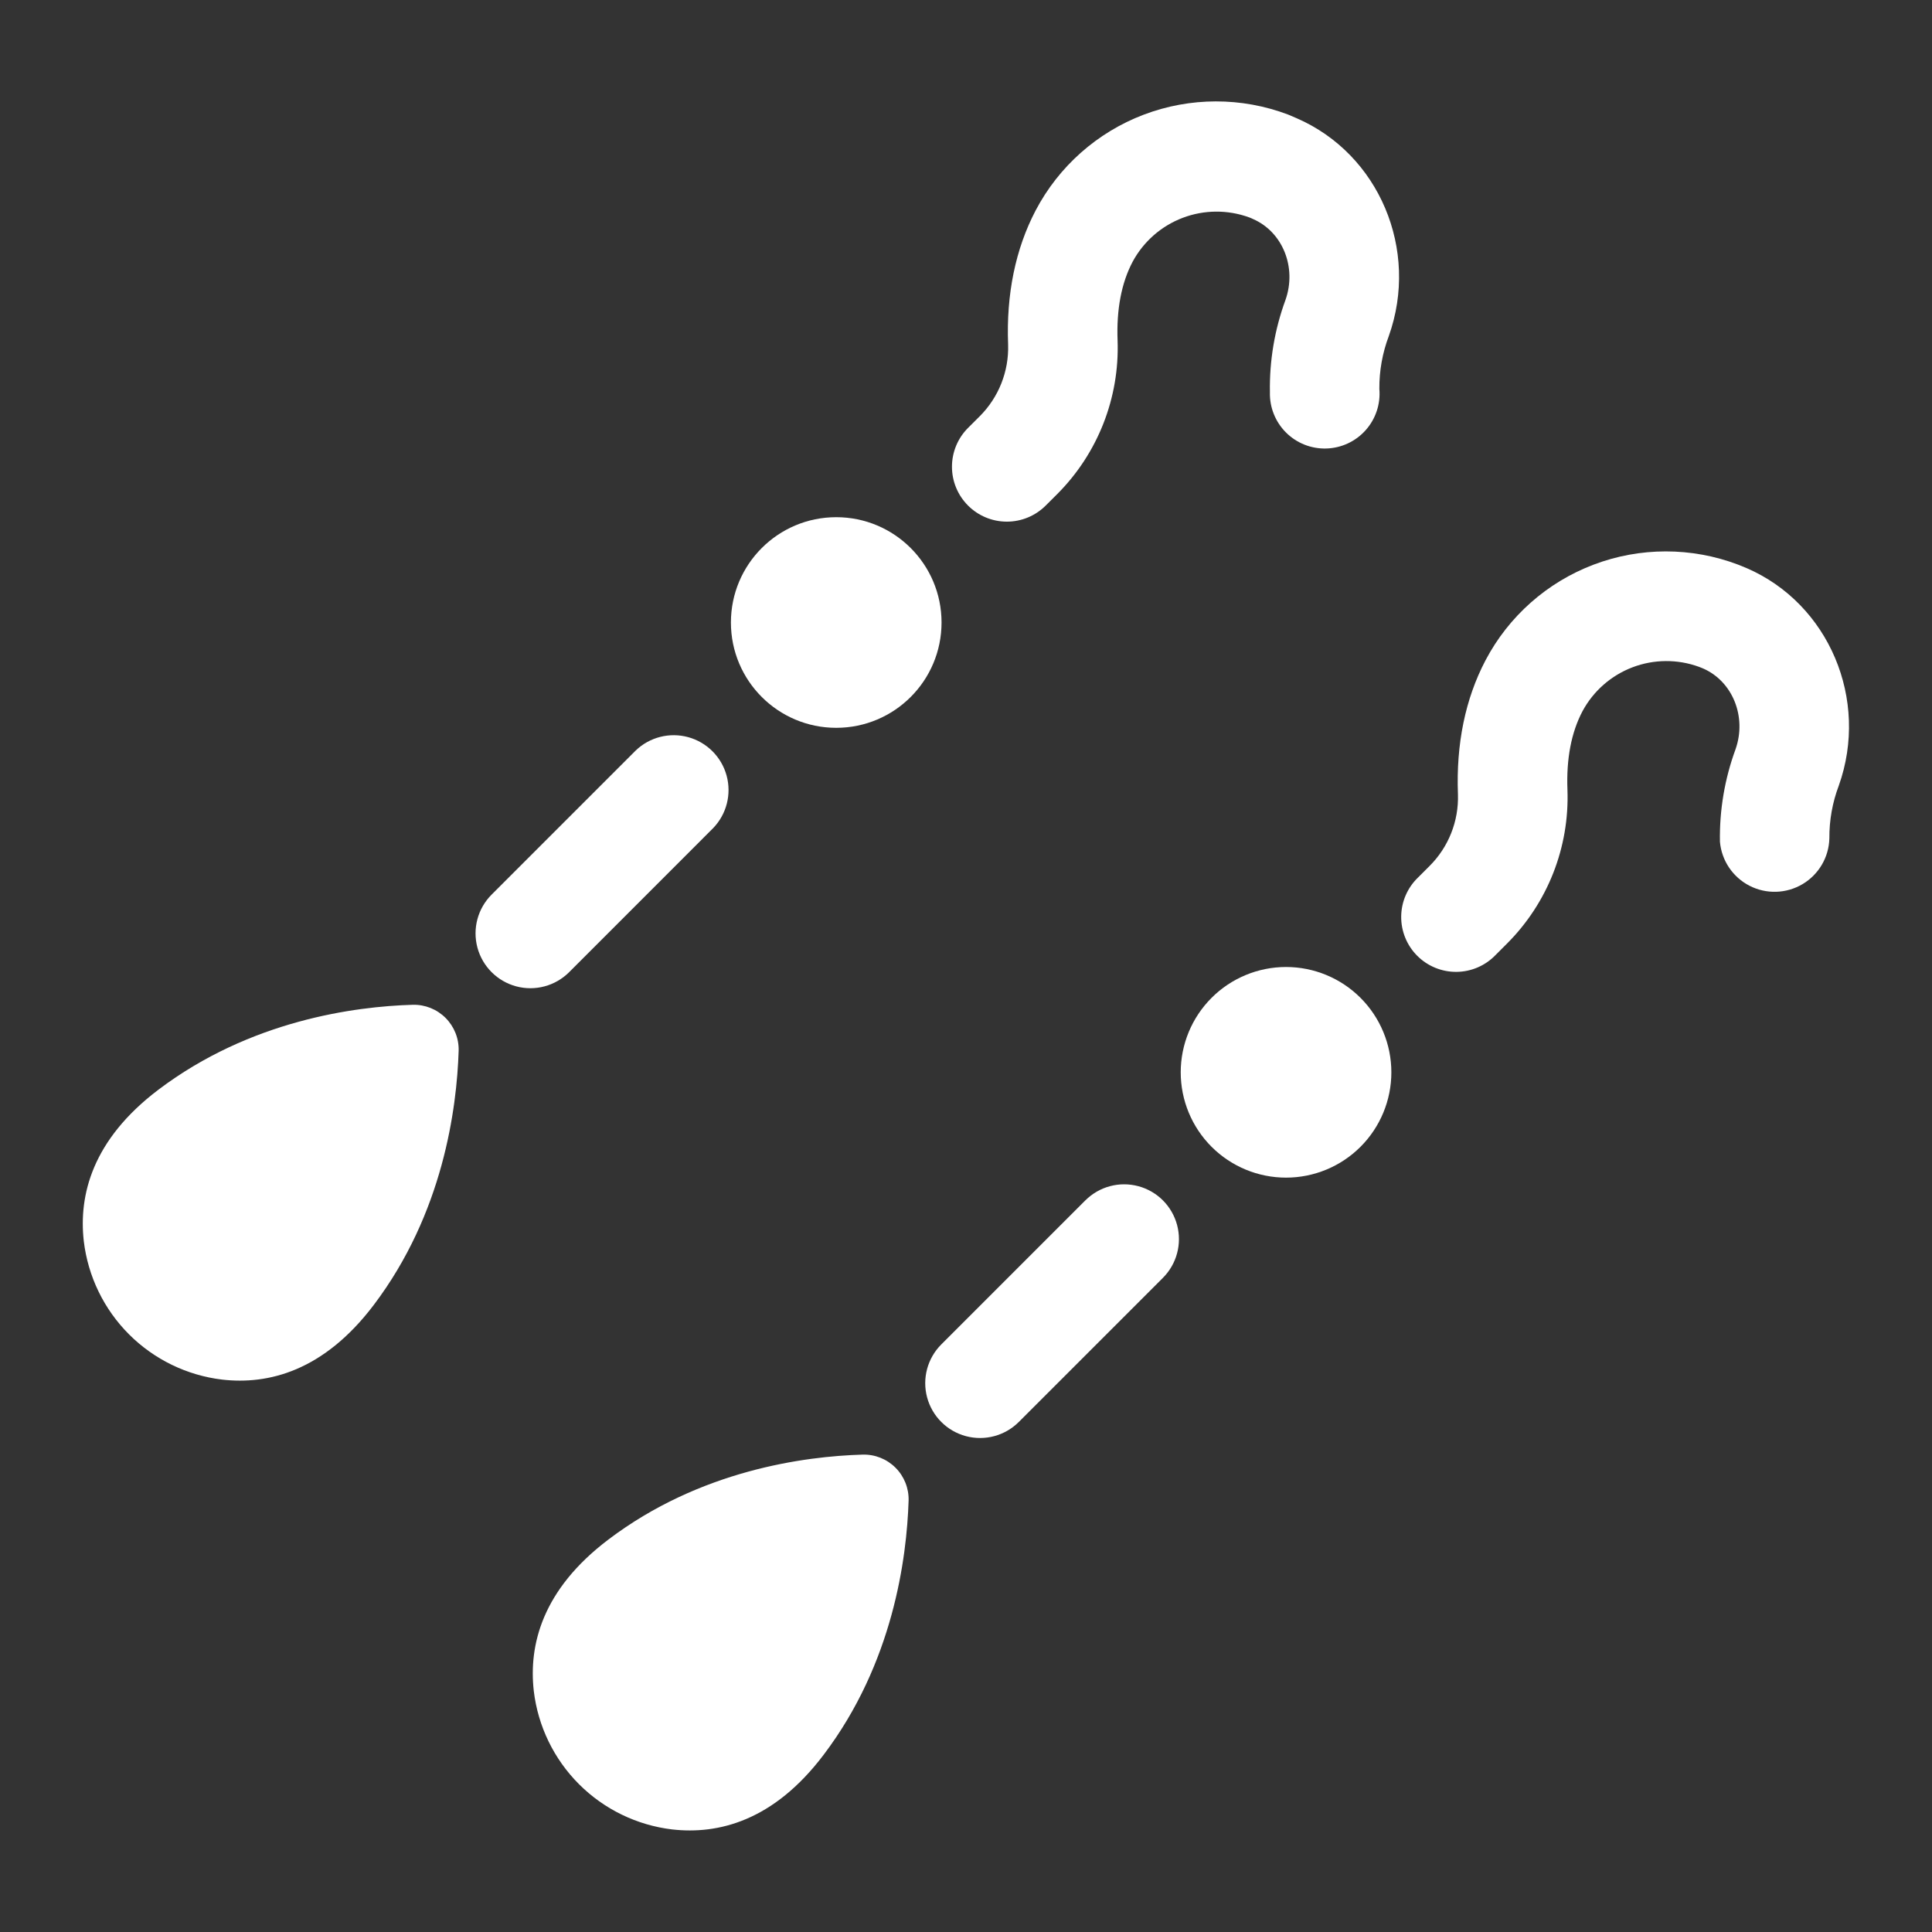 <?xml version="1.0" encoding="UTF-8"?>
<svg width="1200pt" height="1200pt" version="1.1" viewBox="0 0 1200 1200" xmlns="http://www.w3.org/2000/svg">
 <rect x="0" y="0" width="1200" height="1200" fill="#333333" stroke="none"/>
 <g fill="#fff">
  <path d="m805.48 73.477c-1.781-0.773-3.633-1.523-5.484-2.344-28.898-10.906-60.789-10.863-89.664 0.113-28.871 10.977-52.73 32.137-67.086 59.488-12.539 23.953-18.305 52.078-17.086 83.297 0.527 16.645-5.859 32.766-17.648 44.531l-7.195 7.172c-6.41 6.383-10.02 15.051-10.035 24.098-0.02 9.047 3.559 17.727 9.941 24.137s15.051 10.02 24.098 10.035c9.047 0.02 17.727-3.559 24.137-9.941l7.195-7.172c25.199-25.223 38.781-59.785 37.5-95.414-0.727-19.219 2.344-35.695 9.375-48.961 6.754-12.508 17.781-22.168 31.07-27.215s27.949-5.148 41.305-0.277c0.844 0.328 1.664 0.656 2.344 1.008 18.445 8.016 27.305 30.07 20.203 50.227-6.746 18.371-10.031 37.832-9.68 57.398-0.242 9.363 3.383 18.41 10.023 25.02 6.637 6.606 15.703 10.184 25.066 9.898 9.359-0.289 18.188-4.418 24.41-11.418s9.285-16.258 8.469-25.586c-0.078-11.203 1.906-22.328 5.859-32.812 19.125-53.625-6.047-113.06-57.117-135.28z"/>
  <path d="m584.81 386.65c0 36.129-29.285 65.414-65.414 65.414-36.129 0-65.414-29.285-65.414-65.414 0-36.129 29.285-65.414 65.414-65.414 36.129 0 65.414 29.285 65.414 65.414"/>
  <path d="m442.97 514.34c8.34-8.652 11.504-21.059 8.324-32.645-3.18-11.59-12.23-20.645-23.816-23.828-11.586-3.184-23.992-0.027-32.648 8.309l-89.484 89.484c-8.605 8.605-11.965 21.145-8.816 32.898 3.152 11.75 12.332 20.93 24.082 24.082 11.754 3.148 24.293-0.211 32.898-8.816z"/>
  <path d="m256.38 624.09c-36.07 1.055-100.99 9.68-157.95 52.711-41.227 31.195-49.617 65.625-46.383 94.125 2.609 21.895 12.508 42.277 28.098 57.871 15.594 15.59 35.977 25.488 57.871 28.098 28.477 3.258 62.93-5.133 94.148-46.383 43.031-56.859 51.562-121.88 52.711-157.83 0.215-7.633-2.715-15.016-8.105-20.422s-12.762-8.363-20.395-8.172z"/>
  <path d="m1084.9 352.88c-1.781-0.773-3.633-1.523-5.484-2.227-28.891-10.914-60.77-10.887-89.641 0.074-28.871 10.961-52.738 32.098-67.109 59.434-12.562 23.953-18.305 51.938-17.109 83.203 0.551 16.648-5.84 32.781-17.648 44.531l-7.172 7.172c-6.582 6.34-10.344 15.062-10.43 24.203s3.504 17.934 9.969 24.398c6.461 6.465 15.25 10.062 24.391 9.98s17.867-3.836 24.211-10.418l7.195-7.195c25.199-25.211 38.785-59.766 37.5-95.391-0.75-19.219 2.344-35.695 9.375-48.961 6.746-12.508 17.77-22.172 31.055-27.219 13.285-5.051 27.945-5.148 41.297-0.273l2.461 0.984c18.422 8.016 27.305 30.094 20.203 50.227-6.746 18.379-10.027 37.848-9.68 57.422 1.016 11.664 7.957 21.988 18.371 27.336 10.414 5.348 22.848 4.969 32.918-1 10.074-5.969 16.371-16.695 16.68-28.398-0.09-11.207 1.898-22.332 5.859-32.812 19.031-53.438-6.141-112.95-57.211-135.07z"/>
  <path d="m752.53 619.78c-12.27 12.266-19.16 28.906-19.16 46.254 0 17.352 6.891 33.988 19.16 46.258 12.266 12.266 28.906 19.156 46.254 19.156s33.988-6.891 46.254-19.156c12.27-12.27 19.16-28.906 19.16-46.258 0-17.348-6.891-33.988-19.16-46.254-12.266-12.266-28.906-19.16-46.254-19.16s-33.988 6.894-46.254 19.16z"/>
  <path d="m674.13 745.57-89.484 89.484c-8.598 8.605-11.957 21.141-8.805 32.891s12.332 20.926 24.082 24.07 24.289-0.215 32.887-8.82l89.484-89.484c8.598-8.598 11.957-21.133 8.809-32.879-3.144-11.75-12.32-20.926-24.07-24.07-11.746-3.148-24.281 0.211-32.879 8.809z"/>
  <path d="m535.76 903.49c-36.047 1.055-100.97 9.656-157.83 52.711-41.25 31.195-49.617 65.625-46.383 94.125 2.606 21.898 12.5 42.281 28.094 57.875s35.977 25.488 57.875 28.094c28.477 3.234 62.953-5.133 94.125-46.453 43.055-56.859 51.562-121.88 52.711-157.83 0.203-7.637-2.746-15.023-8.156-20.418-5.41-5.394-12.801-8.328-20.438-8.105z"/>
 </g>
</svg>

